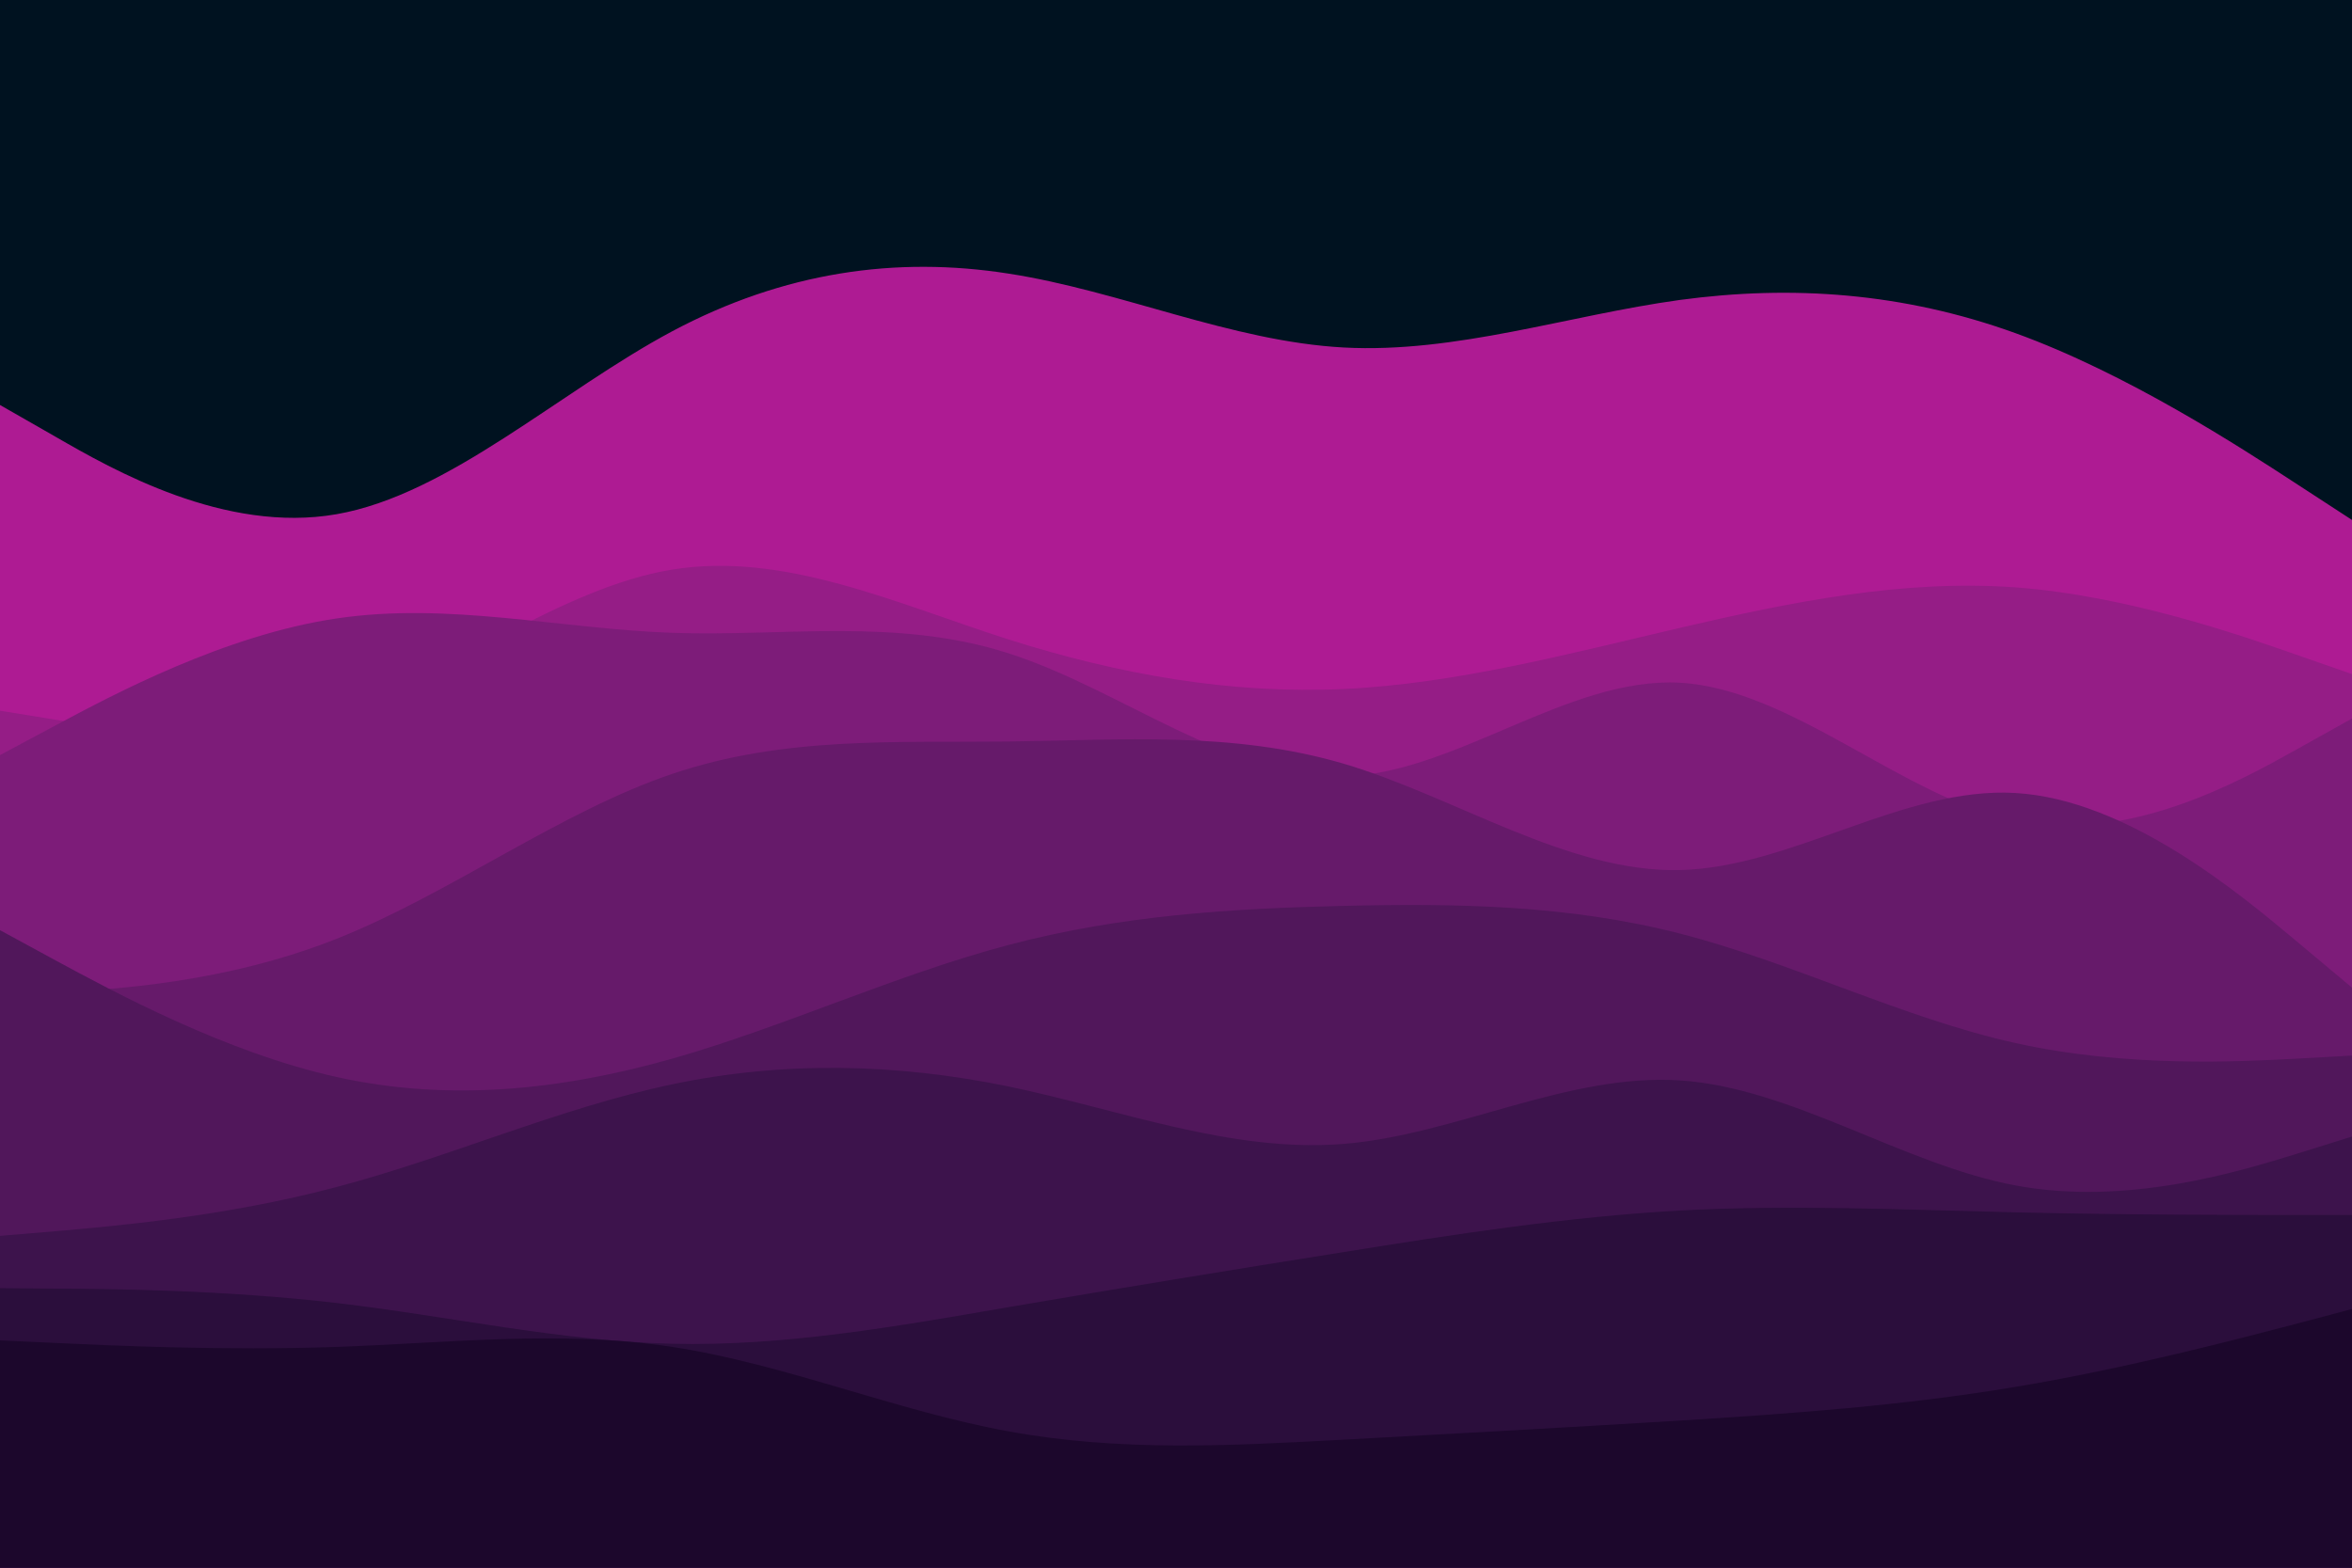 <svg id="visual" viewBox="0 0 900 600" width="900" height="600" xmlns="http://www.w3.org/2000/svg" xmlns:xlink="http://www.w3.org/1999/xlink" version="1.1"><rect x="0" y="0" width="900" height="600" fill="#001220"></rect><path d="M0 155L21.5 167.3C43 179.7 86 204.3 128.8 196.8C171.7 189.3 214.3 149.7 257.2 126.8C300 104 343 98 385.8 104.7C428.7 111.3 471.3 130.7 514.2 133C557 135.3 600 120.7 642.8 114.8C685.7 109 728.3 112 771.2 127.5C814 143 857 171 878.5 185L900 199L900 601L878.5 601C857 601 814 601 771.2 601C728.3 601 685.7 601 642.8 601C600 601 557 601 514.2 601C471.3 601 428.7 601 385.8 601C343 601 300 601 257.2 601C214.3 601 171.7 601 128.8 601C86 601 43 601 21.5 601L0 601Z" fill="#ae1b93"></path><path d="M0 272L21.5 275.5C43 279 86 286 128.8 272.5C171.7 259 214.3 225 257.2 218C300 211 343 231 385.8 244.7C428.7 258.3 471.3 265.7 514.2 263.7C557 261.7 600 250.3 642.8 240.3C685.7 230.3 728.3 221.7 771.2 224.8C814 228 857 243 878.5 250.5L900 258L900 601L878.5 601C857 601 814 601 771.2 601C728.3 601 685.7 601 642.8 601C600 601 557 601 514.2 601C471.3 601 428.7 601 385.8 601C343 601 300 601 257.2 601C214.3 601 171.7 601 128.8 601C86 601 43 601 21.5 601L0 601Z" fill="#951d86"></path><path d="M0 289L21.5 277.5C43 266 86 243 128.8 236.7C171.7 230.3 214.3 240.7 257.2 242.2C300 243.7 343 236.3 385.8 250C428.7 263.7 471.3 298.3 514.2 297.2C557 296 600 259 642.8 261.3C685.7 263.7 728.3 305.3 771.2 314.2C814 323 857 299 878.5 287L900 275L900 601L878.5 601C857 601 814 601 771.2 601C728.3 601 685.7 601 642.8 601C600 601 557 601 514.2 601C471.3 601 428.7 601 385.8 601C343 601 300 601 257.2 601C214.3 601 171.7 601 128.8 601C86 601 43 601 21.5 601L0 601Z" fill="#7d1c79"></path><path d="M0 381L21.5 379.8C43 378.7 86 376.3 128.8 359.3C171.7 342.3 214.3 310.7 257.2 296.2C300 281.7 343 284.3 385.8 283.8C428.7 283.3 471.3 279.7 514.2 292.3C557 305 600 334 642.8 333C685.7 332 728.3 301 771.2 303.5C814 306 857 342 878.5 360L900 378L900 601L878.5 601C857 601 814 601 771.2 601C728.3 601 685.7 601 642.8 601C600 601 557 601 514.2 601C471.3 601 428.7 601 385.8 601C343 601 300 601 257.2 601C214.3 601 171.7 601 128.8 601C86 601 43 601 21.5 601L0 601Z" fill="#661a6a"></path><path d="M0 356L21.5 367.7C43 379.3 86 402.7 128.8 412.2C171.7 421.7 214.3 417.3 257.2 405.2C300 393 343 373 385.8 361.7C428.7 350.3 471.3 347.7 514.2 346.7C557 345.7 600 346.3 642.8 357.3C685.7 368.3 728.3 389.7 771.2 399.2C814 408.7 857 406.3 878.5 405.2L900 404L900 601L878.5 601C857 601 814 601 771.2 601C728.3 601 685.7 601 642.8 601C600 601 557 601 514.2 601C471.3 601 428.7 601 385.8 601C343 601 300 601 257.2 601C214.3 601 171.7 601 128.8 601C86 601 43 601 21.5 601L0 601Z" fill="#51175b"></path><path d="M0 473L21.5 471.2C43 469.3 86 465.7 128.8 454.3C171.7 443 214.3 424 257.2 415C300 406 343 407 385.8 415.8C428.7 424.7 471.3 441.3 514.2 437.8C557 434.3 600 410.7 642.8 413.5C685.7 416.3 728.3 445.7 771.2 453.7C814 461.7 857 448.3 878.5 441.7L900 435L900 601L878.5 601C857 601 814 601 771.2 601C728.3 601 685.7 601 642.8 601C600 601 557 601 514.2 601C471.3 601 428.7 601 385.8 601C343 601 300 601 257.2 601C214.3 601 171.7 601 128.8 601C86 601 43 601 21.5 601L0 601Z" fill="#3d134c"></path><path d="M0 493L21.5 493.2C43 493.3 86 493.7 128.8 498.7C171.7 503.7 214.3 513.3 257.2 514.3C300 515.3 343 507.7 385.8 500.3C428.7 493 471.3 486 514.2 479.2C557 472.3 600 465.7 642.8 463.3C685.7 461 728.3 463 771.2 464C814 465 857 465 878.5 465L900 465L900 601L878.5 601C857 601 814 601 771.2 601C728.3 601 685.7 601 642.8 601C600 601 557 601 514.2 601C471.3 601 428.7 601 385.8 601C343 601 300 601 257.2 601C214.3 601 171.7 601 128.8 601C86 601 43 601 21.5 601L0 601Z" fill="#2b0e3c"></path><path d="M0 513L21.5 514C43 515 86 517 128.8 515.5C171.7 514 214.3 509 257.2 515.5C300 522 343 540 385.8 547.8C428.7 555.7 471.3 553.3 514.2 551C557 548.7 600 546.3 642.8 543.7C685.7 541 728.3 538 771.2 530.8C814 523.7 857 512.3 878.5 506.7L900 501L900 601L878.5 601C857 601 814 601 771.2 601C728.3 601 685.7 601 642.8 601C600 601 557 601 514.2 601C471.3 601 428.7 601 385.8 601C343 601 300 601 257.2 601C214.3 601 171.7 601 128.8 601C86 601 43 601 21.5 601L0 601Z" fill="#1c072c"></path></svg>